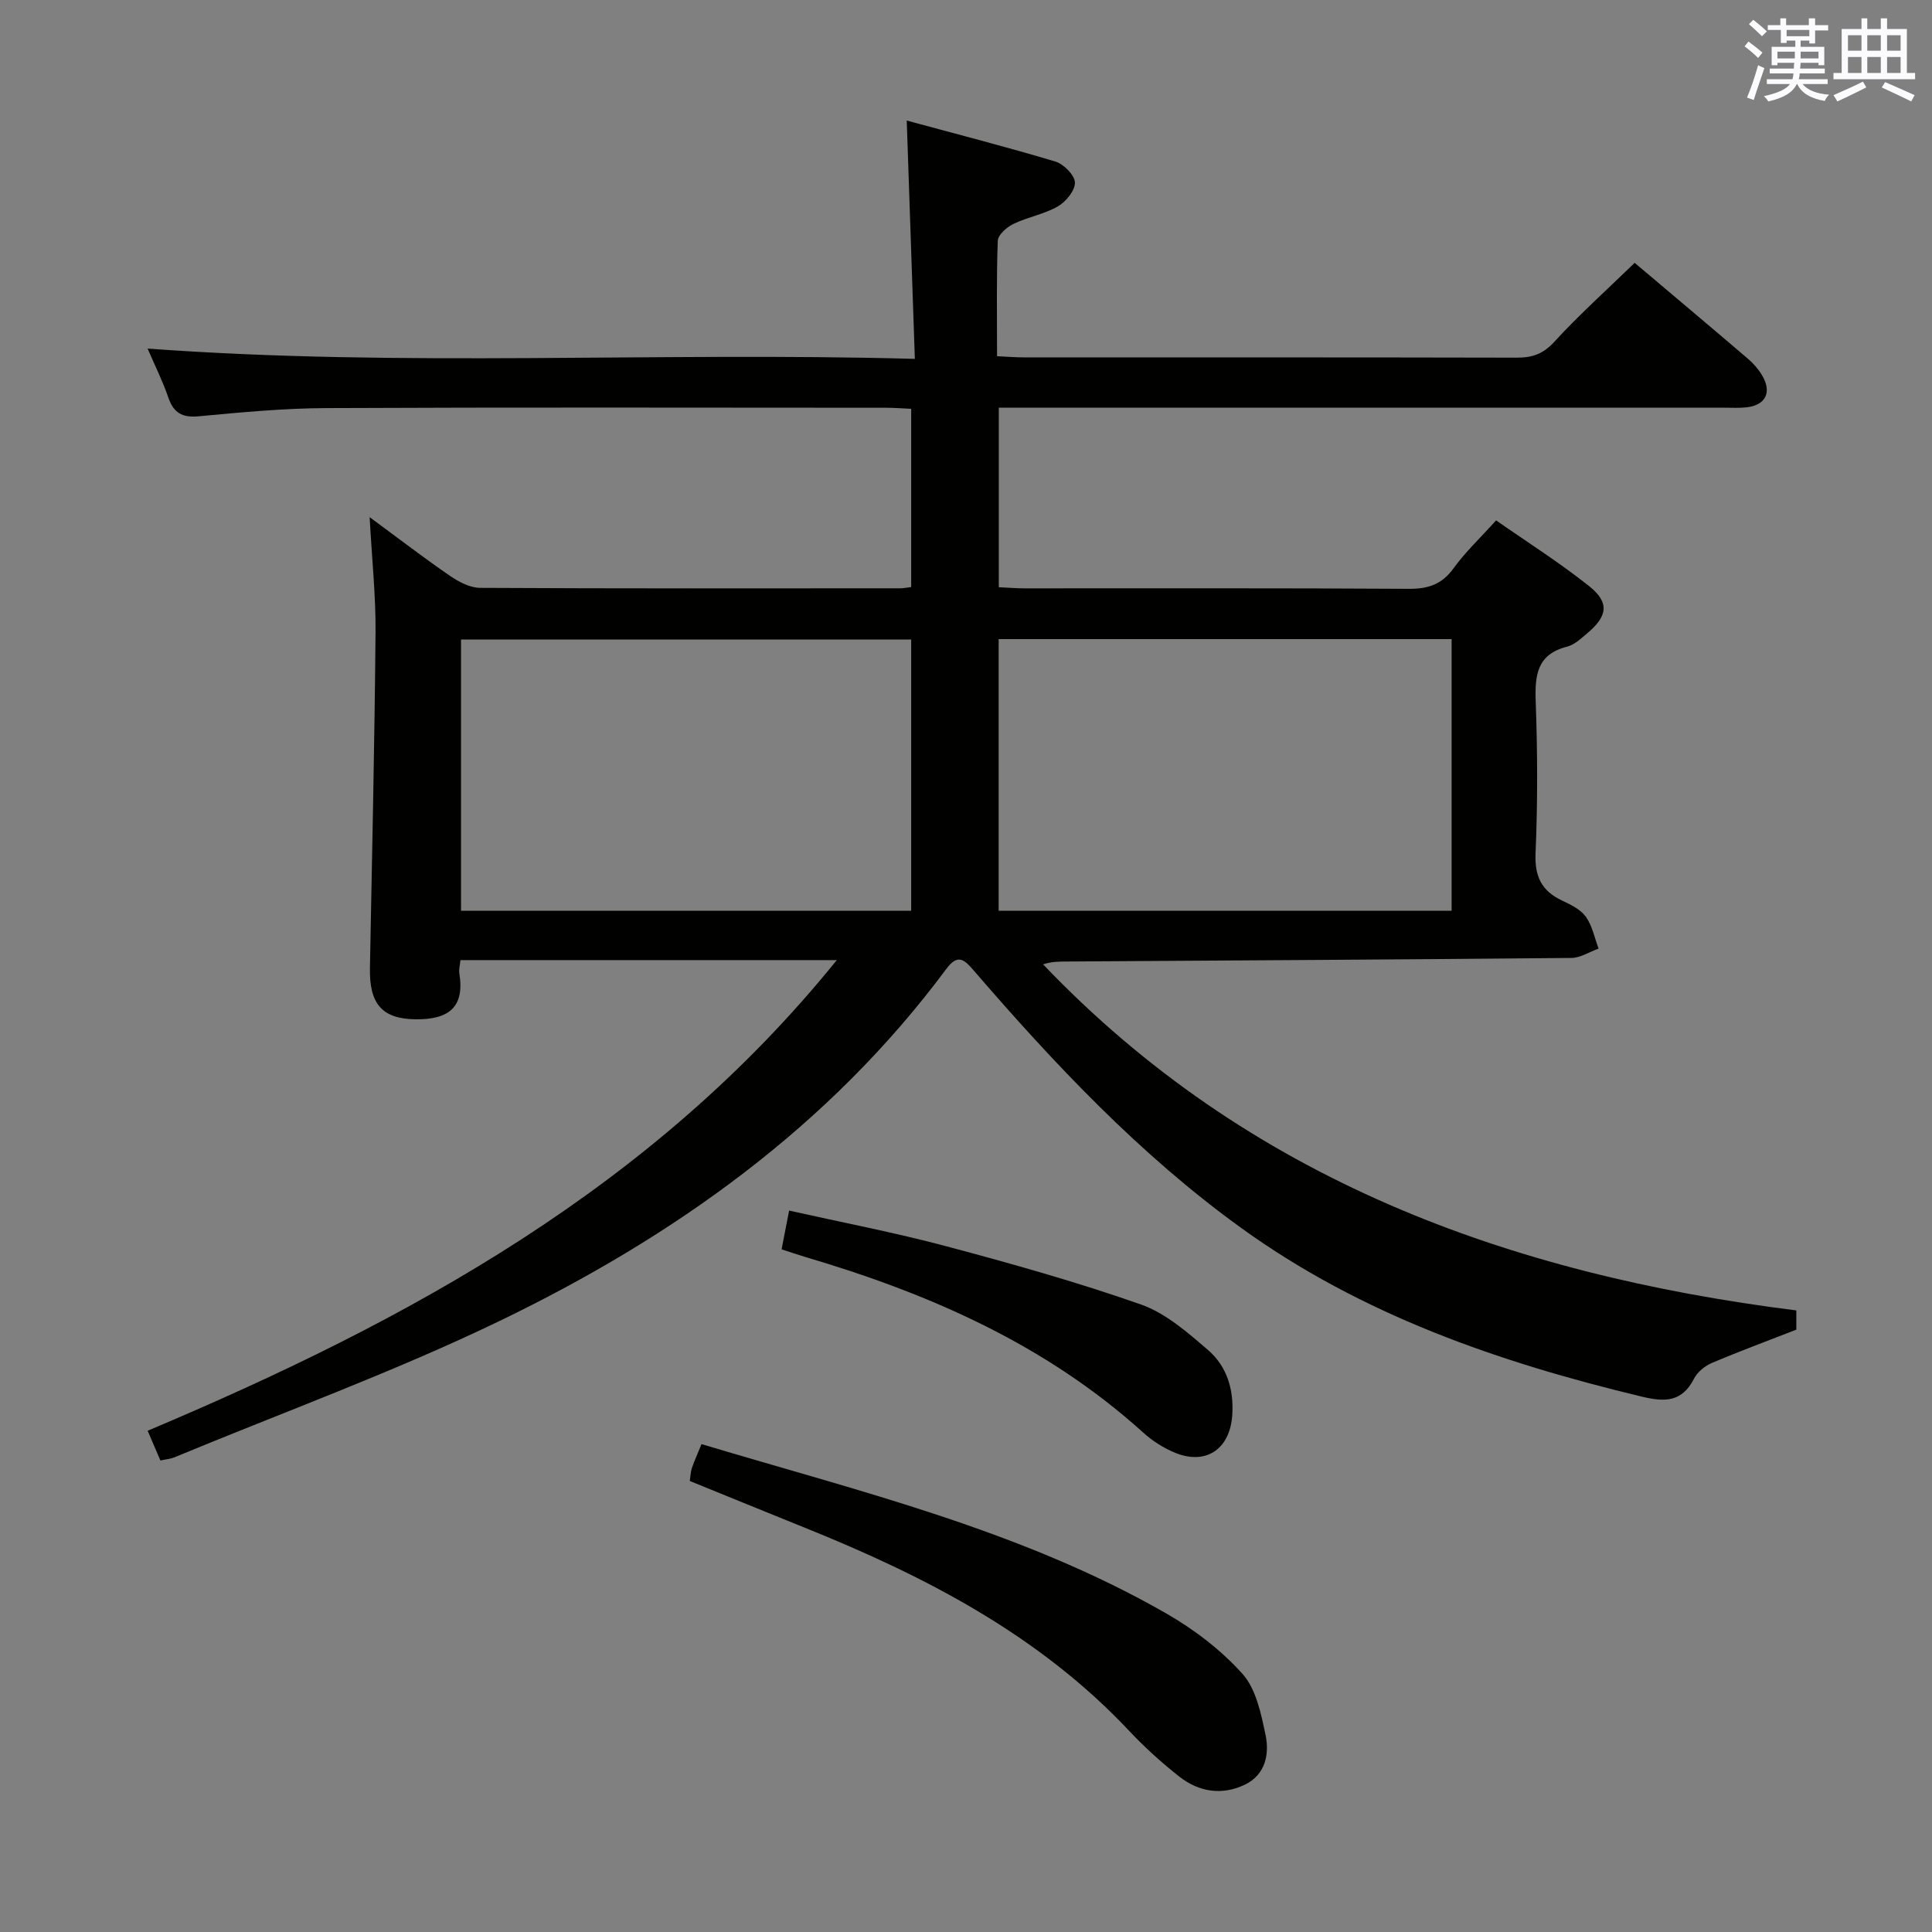 <svg enable-background="new 0 0 400 400" viewBox="0 0 400 400" xmlns="http://www.w3.org/2000/svg"><rect x="0" y="0" width="400" height="400" fill="#808080" stroke="none"/><g fill="#010100"><path d="m338.44 54.42c7.97 6.74 15.74 13.26 23.46 19.86 1.12.96 2.14 2.13 2.9 3.39 2.12 3.54.77 6.25-3.26 6.67-1.48.16-3 .07-4.5.07-47.99 0-95.98 0-143.98 0-1.97 0-3.93 0-6.27 0v37.17c1.84.08 3.6.23 5.36.23 26.5.01 52.99-.07 79.49.1 4.03.03 6.88-.9 9.31-4.26 2.42-3.35 5.49-6.24 8.8-9.91 6.4 4.47 13.09 8.7 19.26 13.61 4.27 3.4 3.85 6.21-.42 9.79-1.27 1.06-2.61 2.35-4.13 2.74-6.2 1.57-6.7 5.83-6.51 11.28.38 10.48.42 21.01-.03 31.49-.21 4.85 1.27 7.83 5.53 9.82 1.79.84 3.81 1.83 4.89 3.34 1.33 1.87 1.79 4.36 2.63 6.58-1.87.67-3.73 1.92-5.61 1.94-34.81.33-69.62.52-104.43.74-1.6.01-3.21 0-4.97.59 42.48 44.49 96.32 64.15 155.95 71.65v3.98c-6.07 2.37-11.85 4.5-17.52 6.91-1.45.62-2.98 1.89-3.68 3.27-2.5 4.85-6.03 4.83-10.78 3.69-29.62-7.11-58.09-16.94-83.03-34.98-20.91-15.12-38.51-33.79-55.29-53.24-1.93-2.24-3.28-3.58-5.69-.33-24.22 32.6-56.38 55.44-92.4 72.84-21.92 10.58-44.92 18.95-67.46 28.29-.75.31-1.6.37-2.85.64-.82-1.91-1.63-3.82-2.64-6.16 54.11-22.81 104.63-50.35 142.68-97.44-26.43 0-52.13 0-77.92 0-.1 1.09-.36 1.94-.23 2.72 1.14 7.03-2.15 9.65-9.2 9.53-6.85-.12-9.45-3.24-9.31-10.63.44-23.14.96-46.27 1.16-69.41.07-7.54-.74-15.09-1.22-23.92 6.27 4.62 11.36 8.54 16.66 12.17 1.81 1.24 4.12 2.46 6.21 2.47 28.99.16 57.99.1 86.99.09.64 0 1.29-.14 2.26-.25 0-12.18 0-24.26 0-36.91-1.66-.07-3.42-.22-5.18-.22-38.66-.01-77.32-.11-115.98.07-8.79.04-17.59.88-26.36 1.7-3.45.32-5.21-.73-6.3-3.94-1.11-3.26-2.67-6.37-4.27-10.08 52.98 3.89 105.45.65 158.85 2.13-.57-16.63-1.1-32.5-1.68-49.34 10.2 2.77 20.55 5.42 30.78 8.49 1.72.52 3.99 2.81 4.04 4.34.05 1.65-1.86 3.98-3.53 4.94-2.83 1.62-6.24 2.2-9.2 3.63-1.37.66-3.19 2.25-3.24 3.48-.29 7.8-.15 15.61-.15 23.91 2.1.1 3.85.24 5.6.24 33.99.01 67.99-.02 101.98.06 3.19.01 5.45-.73 7.76-3.25 5.15-5.62 10.85-10.73 16.67-16.38zm-37.9 134.14c0-19.2 0-37.77 0-56.24-31.48 0-62.57 0-93.78 0v56.24zm-111.89 0c0-18.94 0-37.62 0-56.15-31.36 0-62.36 0-93.2 0v56.15z"/><path d="m142.81 306.62c.17-1.09.18-1.93.44-2.69.54-1.55 1.22-3.04 1.99-4.94 32.83 9.84 66.16 17.84 96.12 35 5.82 3.33 11.42 7.59 15.87 12.55 2.83 3.15 3.86 8.25 4.79 12.67.84 4-.05 8.25-4.29 10.29-4.72 2.26-9.5 1.52-13.56-1.67-3.65-2.87-7.14-6.02-10.32-9.4-18.8-20.03-42.49-32.19-67.51-42.25-7.82-3.15-15.63-6.35-23.53-9.56z"/><path d="m161.82 258.66c.53-2.73 1-5.12 1.56-8.02 10.99 2.46 21.86 4.54 32.52 7.38 13.57 3.62 27.12 7.42 40.35 12.07 5.11 1.8 9.64 5.79 13.87 9.43 3.93 3.39 5.38 8.24 5 13.55-.51 7.11-5.62 10.43-12.17 7.57-2.25-.98-4.43-2.38-6.25-4.03-20.2-18.26-44.36-28.82-70.09-36.4-1.54-.46-3.06-.99-4.79-1.55z"/></g><path d="m361.2 9.6.8-1c.9.7 1.9 1.4 2.9 2.3l-.9 1.1c-1-1-2-1.8-2.8-2.4zm.5 10.6c.9-2.1 1.6-4.3 2.3-6.7.4.2.8.4 1.3.6-.7 2.1-1.5 4.3-2.2 6.6zm.4-15.2.9-.9c1 .8 2 1.6 2.8 2.4l-1 1c-.9-.9-1.8-1.7-2.7-2.5zm12.5-1.2h1.2v1.4h2.7v1.1h-2.7v2.7h-1.2v-.6h-1.8v1.3h4.9v3.8h-1.2v-.5h-3.7c0 .4-.1.9-.1 1.2h5.1v1h-5.2c0 .5-.1.9-.2 1.2h6v1h-5.2c1.1 1.3 2.9 2 5.5 2.2-.4.4-.7.8-.9 1.3-2.9-.5-4.8-1.6-5.7-3.5h-.1c-.8 1.7-2.7 2.9-5.9 3.6-.2-.4-.6-.8-.9-1.1 2.8-.6 4.6-1.4 5.4-2.5h-4.8v-1h5.3c.1-.3.2-.7.2-1.2h-4.9v-1h5c0-.4 0-.8.1-1.2h-3.5v.5h-1.2v-3.8h4.9v-1.3h-1.8v.5h-1.2v-2.7h-2.7v-1h2.6v-1.4h1.2v1.4h4.7v-1.4zm-6.6 8.3h3.6c0-.4 0-.9 0-1.4h-3.6zm1.9-4.6h4.7v-1.3h-4.7zm6.6 3.2h-3.7v1.4h3.7z" fill="#fbfafc"/><path d="m385.3 3.8h1.3v2.2h2.8v-2.2h1.3v2.2h4.1v9.1h1.7v1.3h-16.9v-1.3h1.7v-9.1h4.1v-2.2zm.4 13.1.7 1.2c-1.8.9-3.8 1.9-6 2.9-.2-.4-.5-.8-.8-1.3 2.3-1 4.3-1.9 6.1-2.8zm-3.1-6.4h2.8v-3.2h-2.8zm0 4.6h2.8v-3.3h-2.8zm4-4.6h2.8v-3.2h-2.8zm0 4.6h2.8v-3.3h-2.8zm3.7 1.9c2.1.9 4.1 1.8 6.1 2.7l-.7 1.3c-2.2-1.1-4.2-2-6.1-2.9zm3.2-9.7h-2.8v3.2h2.8zm-2.8 7.8h2.8v-3.3h-2.8z" fill="#fbfafc"/></svg>
